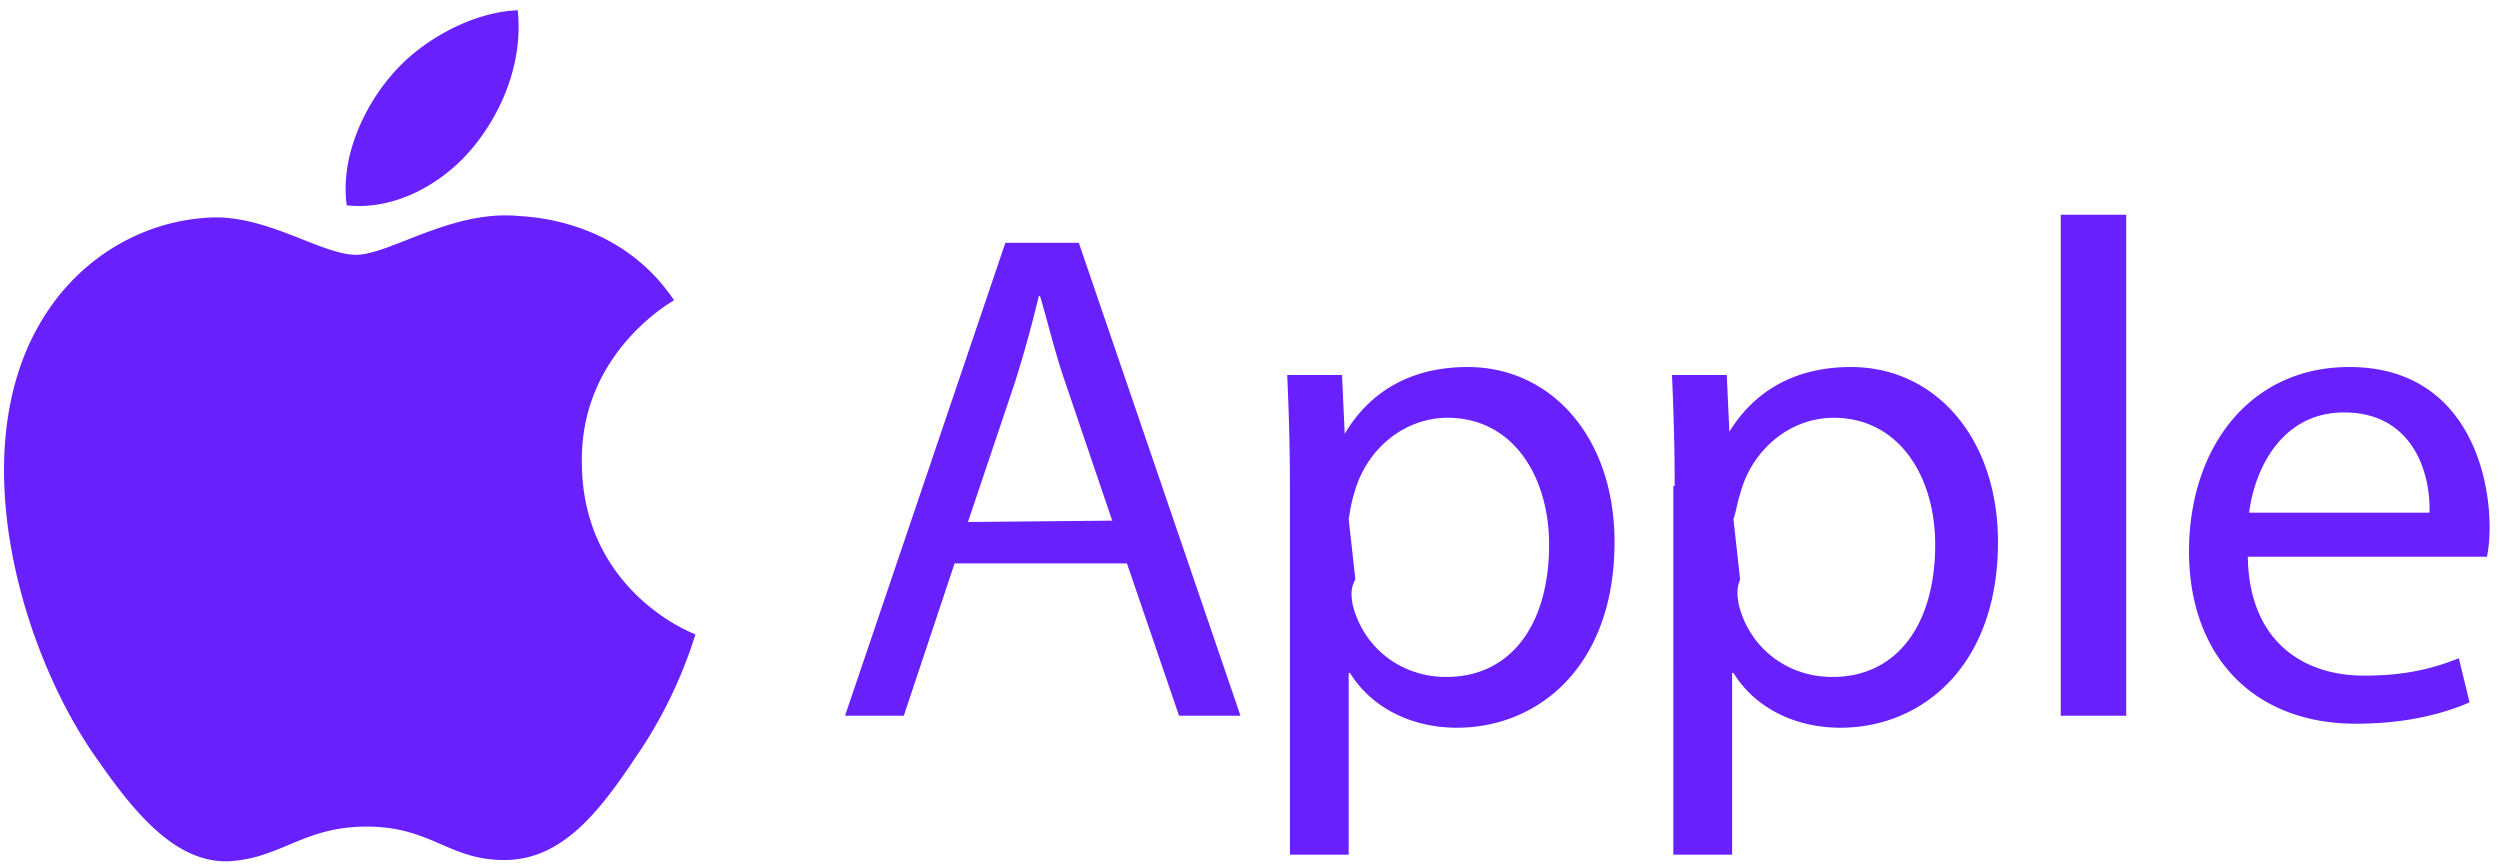 <svg width="167" height="58" fill="#6820fd" xmlns="http://www.w3.org/2000/svg" viewBox="0 0 167 58"><path d="M38.868 30.853c-.089-7.23 5.89-10.62 6.158-10.799-3.302-4.908-8.567-5.533-10.352-5.622-4.462-.446-8.657 2.588-10.888 2.588-2.23 0-5.711-2.499-9.37-2.499-4.82.09-9.281 2.767-11.78 7.14-4.998 8.656-1.25 21.596 3.57 28.646 2.41 3.48 5.265 7.318 9.013 7.229 3.57-.178 4.998-2.32 9.281-2.32 4.373 0 5.533 2.32 9.37 2.23 3.838-.088 6.337-3.48 8.657-6.96 2.767-4.016 3.838-7.853 3.927-8.121-.09 0-7.586-2.856-7.586-11.512zM31.64 9.792c1.963-2.41 3.302-5.712 2.945-9.103-2.856.09-6.337 1.874-8.389 4.284-1.874 2.141-3.48 5.533-3.034 8.745 3.302.357 6.514-1.517 8.478-3.926zm32.127 27.843L60.376 47.81h-3.927l10.71-31.592h4.907L82.865 47.81H78.76l-3.48-10.174H63.766zm10.53-2.856l-3.123-9.192c-.714-2.052-1.16-4.015-1.696-5.8h-.089a81.48 81.48 0 0 1-1.606 5.8l-3.124 9.282 9.638-.09zm11.87-2.32c0-2.945-.09-5.265-.179-7.407h3.66l.178 3.927c1.695-2.856 4.462-4.462 8.21-4.462 5.622 0 9.816 4.73 9.816 11.69 0 8.3-5.086 12.405-10.53 12.405-3.034 0-5.712-1.339-7.14-3.659h-.089V57.09h-3.926V32.46zm4.373 6.247c-.357.625-.268 1.16-.179 1.696.714 2.855 3.213 4.819 6.247 4.819 4.373 0 6.872-3.57 6.872-8.835 0-4.552-2.41-8.478-6.783-8.478-2.856 0-5.444 2.052-6.247 5.087-.178.535-.267 1.16-.357 1.695l.447 4.016zm21.328-6.247c0-2.945-.089-5.265-.178-7.407h3.659l.178 3.927h-.089c1.696-2.856 4.462-4.462 8.21-4.462 5.623 0 9.817 4.73 9.817 11.69 0 8.3-5.087 12.405-10.531 12.405-3.034 0-5.711-1.339-7.139-3.659h-.089V57.09h-3.927V32.46h.089zm4.373 6.247c-.267.625-.178 1.16-.089 1.696.714 2.855 3.213 4.819 6.247 4.819 4.373 0 6.872-3.57 6.872-8.835 0-4.552-2.41-8.478-6.783-8.478-2.856 0-5.444 2.052-6.247 5.087-.178.535-.267 1.16-.446 1.695l.446 4.016zm21.418-24.363h4.373v33.466h-4.373V14.343zm12.494 22.846c.089 5.622 3.659 7.943 7.764 7.943 2.945 0 4.73-.536 6.336-1.16l.714 2.944c-1.427.625-3.926 1.428-7.585 1.428-6.961 0-11.155-4.64-11.155-11.512 0-6.872 4.015-12.315 10.709-12.315 7.407 0 9.37 6.514 9.37 10.709 0 .892-.089 1.517-.178 1.963h-15.975zm12.137-2.945c.089-2.588-1.071-6.693-5.711-6.693-4.195 0-5.98 3.837-6.337 6.693h12.048z"></path></svg>
